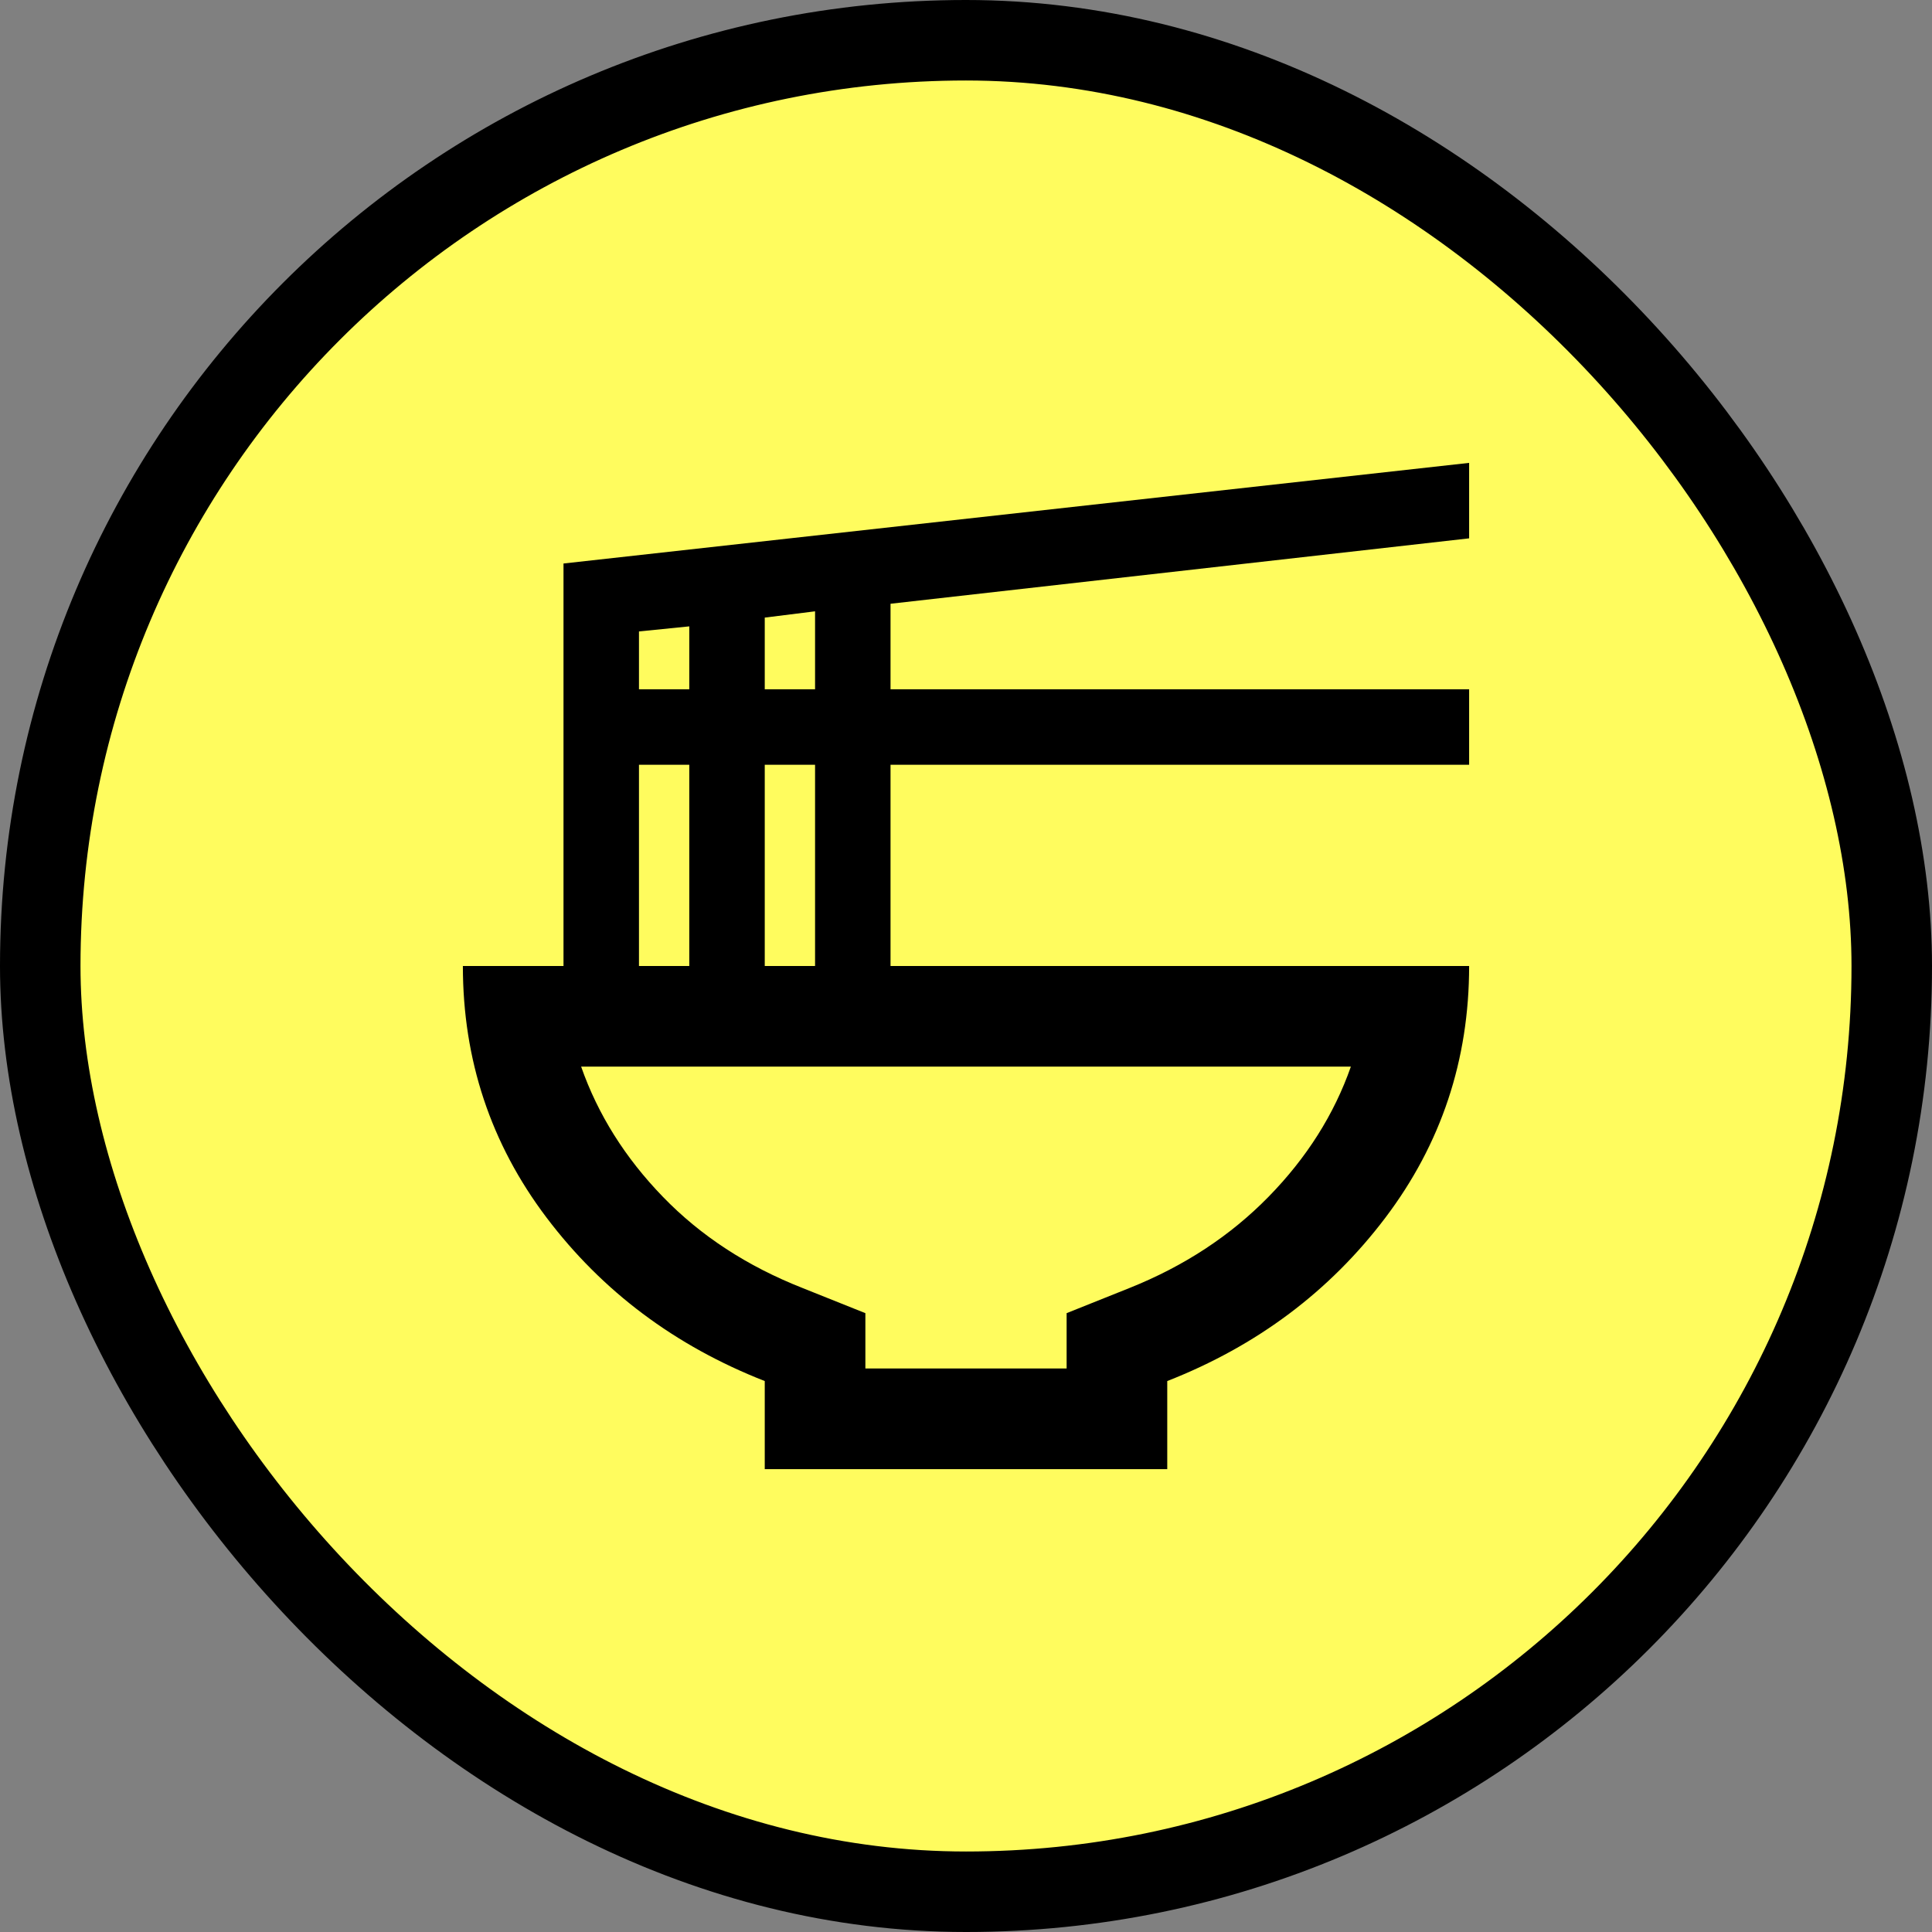 <svg width="48" height="48" viewBox="0 0 48 48" fill="none" xmlns="http://www.w3.org/2000/svg">
<rect x="0" y="0" width="48" height="48" fill="#808080" stroke="none"/>
<rect x="1" y="1" width="46" height="46" rx="23" fill="#FFFC5E"/>
<rect x="1" y="1" width="46" height="46" rx="23" stroke="black" stroke-width="2"/>
<path d="M21.5 34H26.5V32.625L28.062 32C29.417 31.458 30.568 30.703 31.516 29.734C32.464 28.766 33.146 27.688 33.562 26.5H14.438C14.854 27.688 15.531 28.766 16.469 29.734C17.406 30.703 18.562 31.458 19.938 32L21.5 32.625V34ZM19 36.5V34.312C16.771 33.438 14.963 32.083 13.578 30.25C12.193 28.417 11.5 26.333 11.5 24H14V14L36.5 11.5V13.375L22.125 15V17.125H36.5V19H22.125V24H36.5C36.5 26.333 35.807 28.417 34.422 30.25C33.036 32.083 31.229 33.438 29 34.312V36.5H19ZM19 17.125H20.25V15.188L19 15.344V17.125ZM15.875 17.125H17.125V15.562L15.875 15.688V17.125ZM19 24H20.25V19H19V24ZM15.875 24H17.125V19H15.875V24Z" fill="black"/>
</svg>
